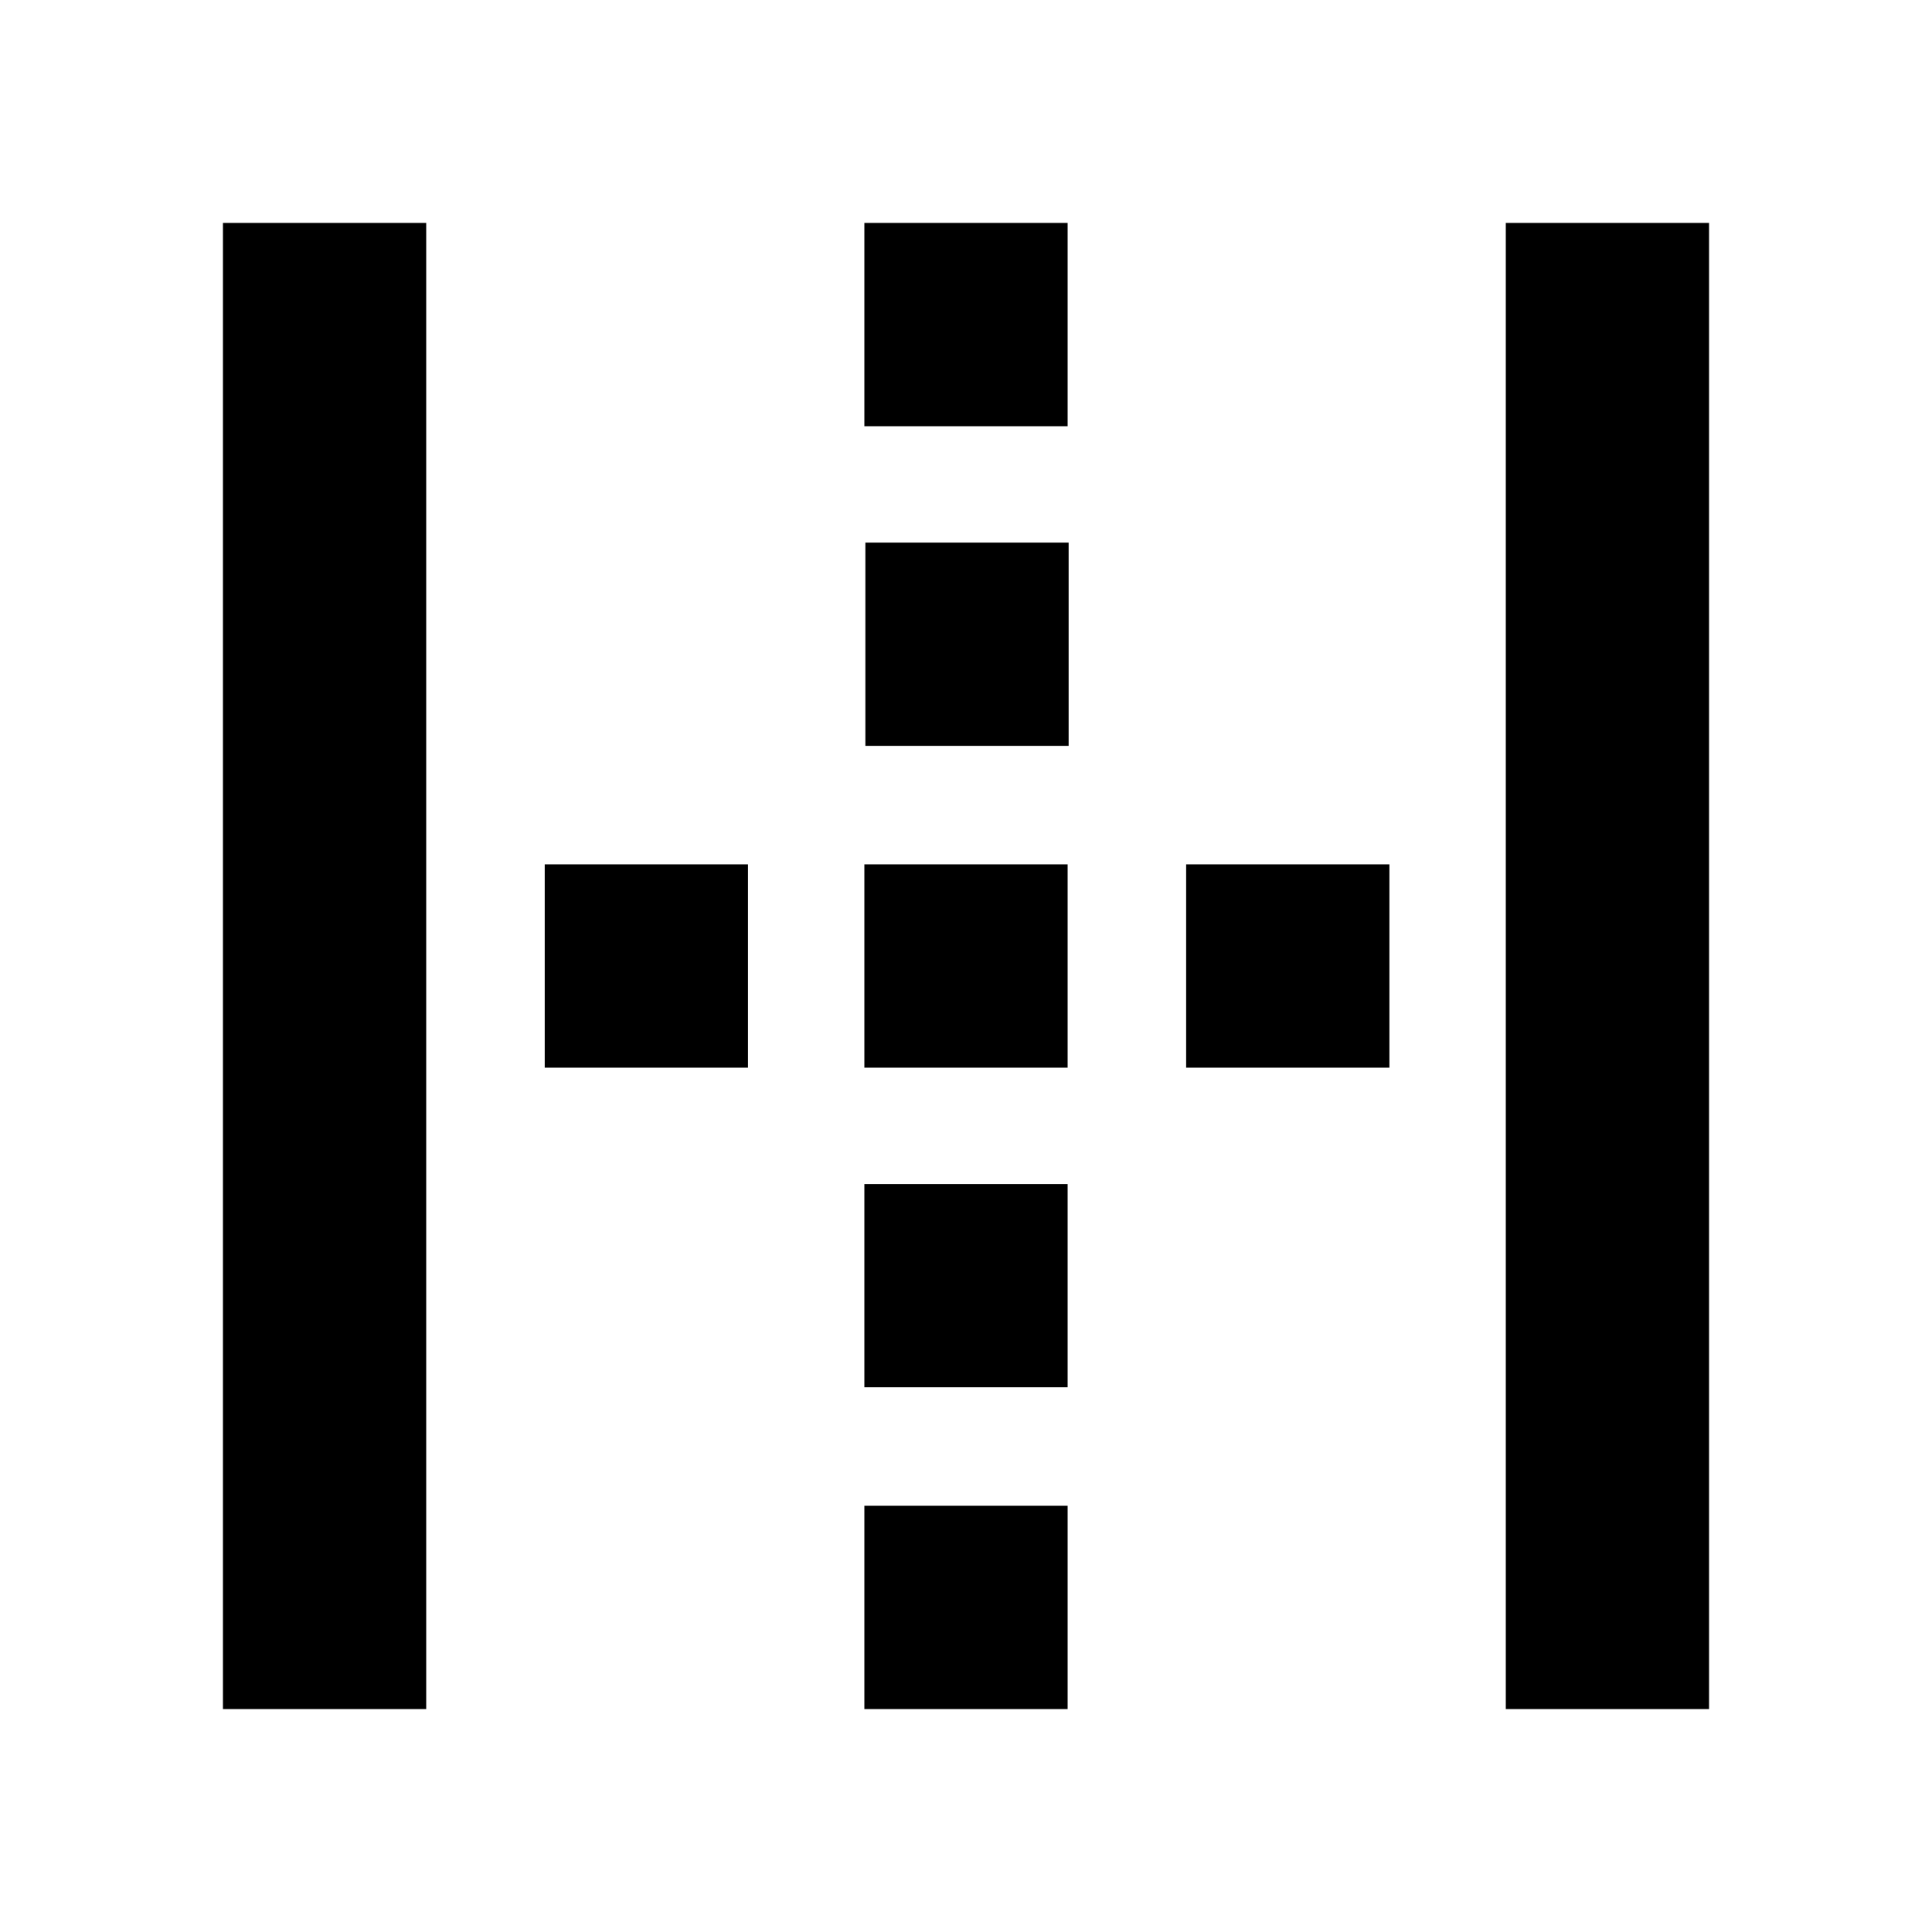 <svg xmlns="http://www.w3.org/2000/svg" height="24" viewBox="0 -960 960 960" width="24"><path d="M110.78-110.78v-738.44h101v738.44h-101Zm637.44 0v-738.44h101v738.44h-101ZM270.67-429.5v-101h101v101h-101ZM429.5-110.78v-101h101v101h-101Zm0-159.89v-101h101v101h-101Zm0-158.83v-101h101v101h-101Zm.5-159.89v-101h101v101H430Zm-.5-158.83v-101h101v101h-101ZM589.39-429.5v-101h101v101h-101Z"/></svg>